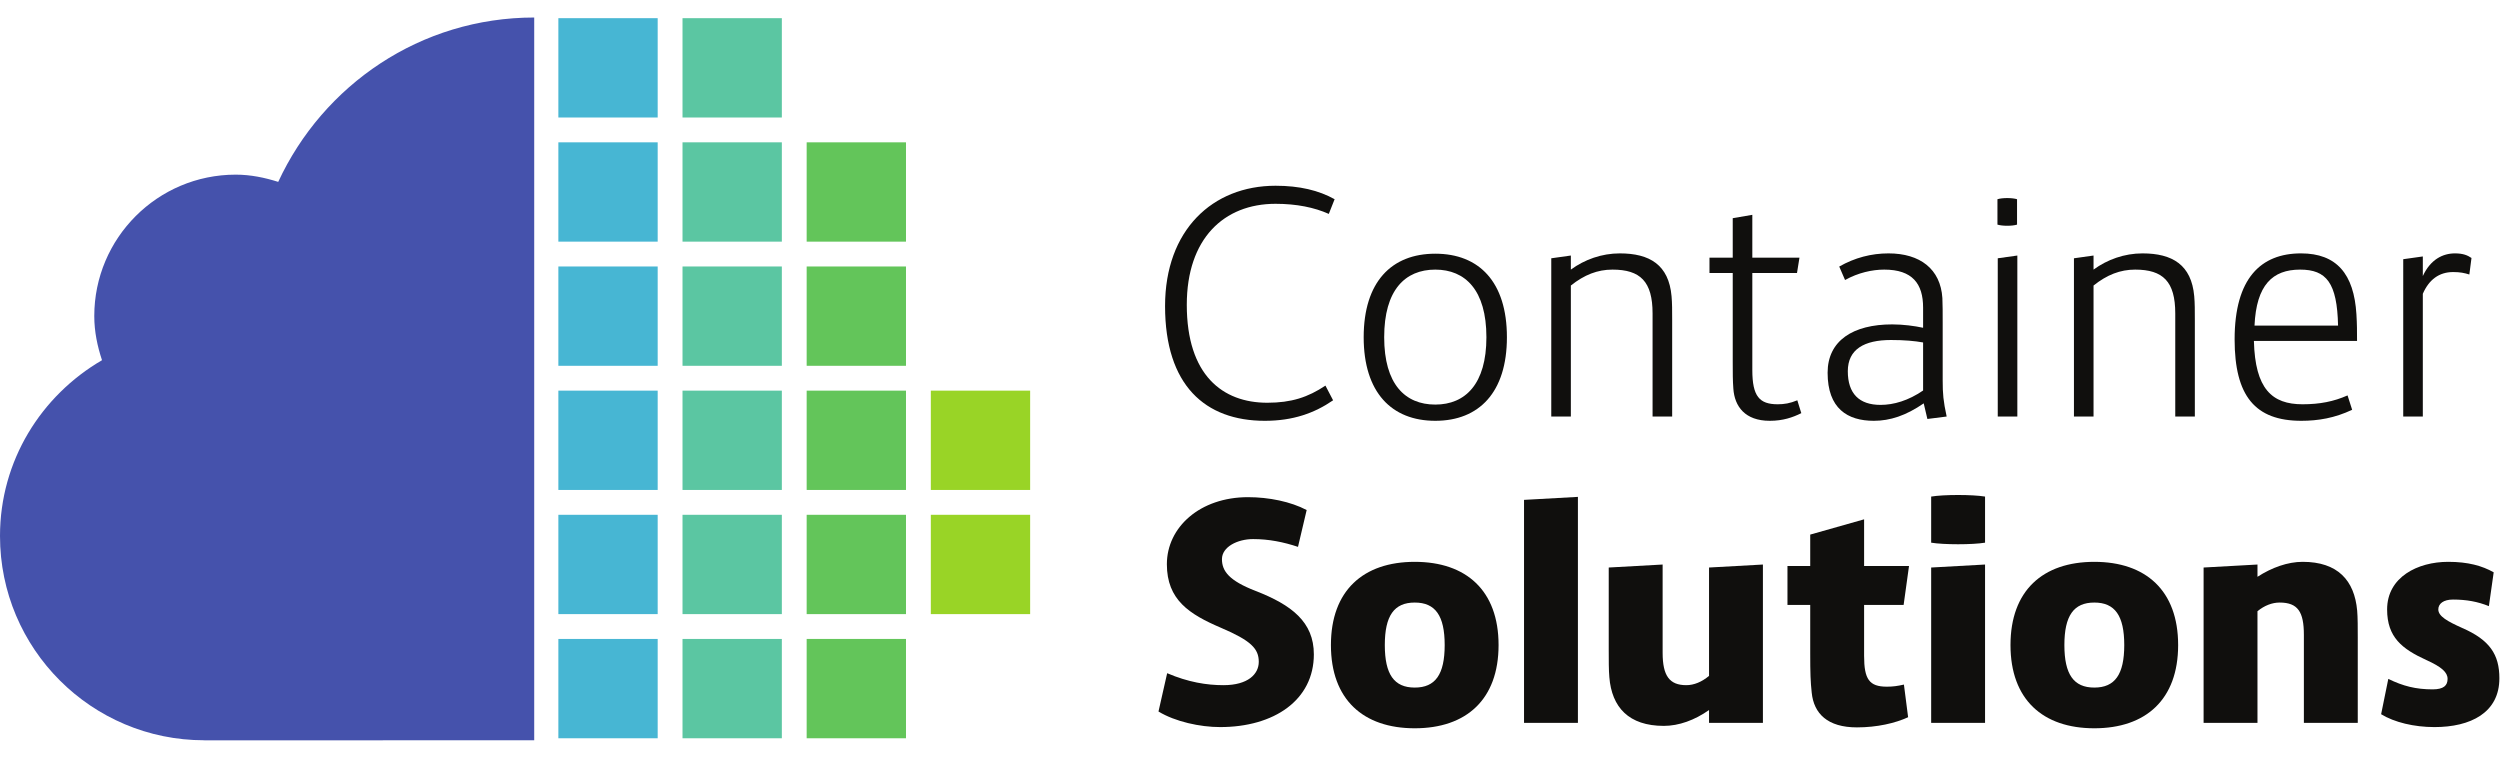 <?xml version="1.0" encoding="UTF-8" standalone="no"?>
<svg
   xmlns:dc="http://purl.org/dc/elements/1.1/"
   xmlns:cc="http://creativecommons.org/ns#"
   xmlns:rdf="http://www.w3.org/1999/02/22-rdf-syntax-ns#"
   xmlns:svg="http://www.w3.org/2000/svg"
   xmlns="http://www.w3.org/2000/svg"
   viewBox="0 0.005 500.916 144.864"
   height="158.773"
   width="523.907"
   xml:space="preserve"
   id="svg2"
   version="1.1"><defs
     id="defs6" /><g
     transform="matrix(1.333,0,0,-1.333,0,158.773)"
     id="g10"><g
       transform="scale(0.1)"
       id="g12"><path
         id="path14"
         style="fill:#4552ac;fill-opacity:1;fill-rule:nonzero;stroke:none"
         d="m 802.988,104.379 -495.953,-0.098 v 0.098 C 137.445,104.379 0,241.848 0,411.426 c 0,113.32 62.016,211.023 153.328,264.254 -6.941,20.922 -11.617,42.992 -11.617,66.324 0,117.336 95.187,212.566 212.566,212.566 22.442,0 43.598,-4.437 63.922,-10.871 67.5,145.591 213.836,247.061 384.789,247.061 V 104.379" /><path
         id="path16"
         style="fill:#47b6d3;fill-opacity:1;fill-rule:nonzero;stroke:none"
         d="M 988.578,1040.47 H 839.281 v 149.31 h 149.297 v -149.31" /><path
         id="path18"
         style="fill:#5bc6a2;fill-opacity:1;fill-rule:nonzero;stroke:none"
         d="M 1175.21,1040.47 H 1025.9 v 149.31 h 149.31 v -149.31" /><path
         id="path20"
         style="fill:#47b6d3;fill-opacity:1;fill-rule:nonzero;stroke:none"
         d="M 988.578,853.871 H 839.281 V 1003.16 H 988.578 V 853.871" /><path
         id="path22"
         style="fill:#5bc6a2;fill-opacity:1;fill-rule:nonzero;stroke:none"
         d="M 1175.21,853.871 H 1025.9 v 149.289 h 149.31 V 853.871" /><path
         id="path24"
         style="fill:#63c55a;fill-opacity:1;fill-rule:nonzero;stroke:none"
         d="m 1361.82,853.871 h -149.3 v 149.289 h 149.3 V 853.871" /><path
         id="path26"
         style="fill:#47b6d3;fill-opacity:1;fill-rule:nonzero;stroke:none"
         d="M 988.578,667.25 H 839.281 V 816.539 H 988.578 V 667.25" /><path
         id="path28"
         style="fill:#5bc6a2;fill-opacity:1;fill-rule:nonzero;stroke:none"
         d="M 1175.21,667.25 H 1025.9 v 149.289 h 149.31 V 667.25" /><path
         id="path30"
         style="fill:#63c55a;fill-opacity:1;fill-rule:nonzero;stroke:none"
         d="m 1361.82,667.25 h -149.3 v 149.289 h 149.3 V 667.25" /><path
         id="path32"
         style="fill:#47b6d3;fill-opacity:1;fill-rule:nonzero;stroke:none"
         d="M 988.578,480.637 H 839.281 V 629.922 H 988.578 V 480.637" /><path
         id="path34"
         style="fill:#5bc6a2;fill-opacity:1;fill-rule:nonzero;stroke:none"
         d="M 1175.21,480.637 H 1025.9 v 149.285 h 149.31 V 480.637" /><path
         id="path36"
         style="fill:#63c55a;fill-opacity:1;fill-rule:nonzero;stroke:none"
         d="m 1361.82,480.637 h -149.3 v 149.285 h 149.3 V 480.637" /><path
         id="path38"
         style="fill:#99d426;fill-opacity:1;fill-rule:nonzero;stroke:none"
         d="m 1548.44,480.637 h -149.3 v 149.285 h 149.3 V 480.637" /><path
         id="path40"
         style="fill:#47b6d3;fill-opacity:1;fill-rule:nonzero;stroke:none"
         d="M 988.578,294.004 H 839.281 V 443.293 H 988.578 V 294.004" /><path
         id="path42"
         style="fill:#5bc6a2;fill-opacity:1;fill-rule:nonzero;stroke:none"
         d="M 1175.21,294.004 H 1025.9 v 149.289 h 149.31 V 294.004" /><path
         id="path44"
         style="fill:#63c55a;fill-opacity:1;fill-rule:nonzero;stroke:none"
         d="m 1361.82,294.004 h -149.3 v 149.289 h 149.3 V 294.004" /><path
         id="path46"
         style="fill:#99d426;fill-opacity:1;fill-rule:nonzero;stroke:none"
         d="m 1548.44,294.004 h -149.3 v 149.289 h 149.3 V 294.004" /><path
         id="path48"
         style="fill:#47b6d3;fill-opacity:1;fill-rule:nonzero;stroke:none"
         d="M 988.578,107.391 H 839.281 V 256.68 H 988.578 V 107.391" /><path
         id="path50"
         style="fill:#5bc6a2;fill-opacity:1;fill-rule:nonzero;stroke:none"
         d="M 1175.21,107.391 H 1025.9 V 256.68 h 149.31 V 107.391" /><path
         id="path52"
         style="fill:#63c55a;fill-opacity:1;fill-rule:nonzero;stroke:none"
         d="m 1361.82,107.391 h -149.3 V 256.68 h 149.3 V 107.391" /><path
         id="path54"
         style="fill:#100f0d;fill-opacity:1;fill-rule:nonzero;stroke:none"
         d="m 1751.24,757.094 c 0,114.094 71.31,180.801 166.08,180.801 35.88,0 64.87,-6.899 88.78,-20.243 l -8.74,-22.082 c -21.62,9.66 -48.3,15.184 -80.04,15.184 -77.75,0 -133.42,-52.449 -133.42,-151.816 0,-105.813 53.83,-147.219 121,-147.219 36.34,0 61.18,8.281 87.4,25.761 l 11.51,-22.082 c -28.07,-19.324 -60.27,-30.824 -102.59,-30.824 -89.72,0 -149.98,53.364 -149.98,172.52" /><path
         id="path56"
         style="fill:#100f0d;fill-opacity:1;fill-rule:nonzero;stroke:none"
         d="m 2234.26,710.172 c 0,70.844 -31.75,101.668 -76.84,101.668 -45.54,0 -76.82,-30.824 -76.82,-101.668 0,-70.391 31.28,-101.211 76.82,-101.211 45.09,0 76.84,30.82 76.84,101.211 z m 30.82,0 c 0,-82.813 -41.87,-125.598 -107.66,-125.598 -65.78,0 -107.64,42.785 -107.64,125.598 0,83.266 41.86,125.59 107.64,125.59 65.79,0 107.66,-42.324 107.66,-125.59" /><path
         id="path58"
         style="fill:#100f0d;fill-opacity:1;fill-rule:nonzero;stroke:none"
         d="M 2513.47,735.473 V 591.016 h -29.45 v 155.039 c 0,47.843 -18.39,65.785 -60.26,65.785 -22.54,0 -42.32,-7.82 -62.57,-23.918 V 591.016 h -29.44 v 237.847 l 29.44,4.141 V 811.84 c 20.7,15.183 46.47,24.387 73.61,24.387 44.62,0 73.61,-17.028 77.75,-64.411 0.92,-10.582 0.92,-20.703 0.92,-36.343" /><path
         id="path60"
         style="fill:#100f0d;fill-opacity:1;fill-rule:nonzero;stroke:none"
         d="m 2707.58,596.074 c -12.88,-6.441 -27.61,-11.5 -47.39,-11.5 -37.26,0 -52.9,21.621 -54.75,48.309 -0.92,12.422 -0.92,23.461 -0.92,40.023 v 133.875 h -34.96 v 23.004 h 34.96 v 59.348 l 29.44,5.055 v -64.403 h 70.85 l -3.68,-23.004 h -67.17 v -145.84 c 0,-39.562 10.59,-51.523 38.19,-51.523 9.67,0 18.41,1.379 29.44,5.98 l 5.99,-19.324" /><path
         id="path62"
         style="fill:#100f0d;fill-opacity:1;fill-rule:nonzero;stroke:none"
         d="m 2826.71,608.496 c 19.77,0 41.86,6.442 63.94,21.625 v 72.227 c -12.88,2.3 -28.06,3.683 -48.31,3.683 -40.02,0 -64.86,-13.804 -64.86,-46.929 0,-33.582 17.02,-50.606 49.23,-50.606 z m 70.38,-21.16 -5.52,23.461 c -26.68,-18.399 -50.6,-26.223 -74.99,-26.223 -39.56,0 -69.46,18.406 -69.46,72.227 0,48.304 38.18,72.691 97.07,72.691 16.56,0 33.58,-2.301 46.46,-5.062 v 30.367 c 0,35.883 -16.1,57.043 -58.42,57.043 -17.94,0 -39.1,-4.598 -58.89,-15.641 l -8.74,20.242 c 23.47,13.344 48.3,19.786 74.07,19.786 47.38,0 78.21,-23.469 80.97,-67.168 0.46,-10.582 0.46,-21.164 0.46,-36.809 v -86.945 c 0,-20.246 0.92,-30.828 5.97,-54.289 l -28.98,-3.68" /><path
         id="path64"
         style="fill:#100f0d;fill-opacity:1;fill-rule:nonzero;stroke:none"
         d="m 3002.87,828.863 29.44,4.141 V 591.016 h -29.44 z m -0.46,88.789 c 7.37,2.297 22.08,2.297 29.45,0 v -38.183 c -7.37,-2.301 -22.08,-2.301 -29.45,0 v 38.183" /><path
         id="path66"
         style="fill:#100f0d;fill-opacity:1;fill-rule:nonzero;stroke:none"
         d="M 3299.12,735.473 V 591.016 h -29.44 v 155.039 c 0,47.843 -18.4,65.785 -60.27,65.785 -22.53,0 -42.32,-7.82 -62.56,-23.918 V 591.016 h -29.45 v 237.847 l 29.45,4.141 V 811.84 c 20.7,15.183 46.46,24.387 73.61,24.387 44.62,0 73.6,-17.028 77.74,-64.411 0.92,-10.582 0.92,-20.703 0.92,-36.343" /><path
         id="path68"
         style="fill:#100f0d;fill-opacity:1;fill-rule:nonzero;stroke:none"
         d="m 3388.81,727.652 h 125.59 c -1.38,64.411 -17.49,84.188 -57.05,84.188 -41.4,0 -65.79,-23 -68.54,-84.188 z m 139.85,-104.894 6.91,-21.621 c -26.23,-12.422 -51.07,-16.563 -76.37,-16.563 -69.47,0 -100.29,37.266 -100.29,122.375 0,92.012 39.56,129.278 99.82,129.278 53.37,0 79.59,-30.829 83.27,-91.555 0.92,-15.18 0.92,-25.301 0.92,-40.024 h -155.03 c 1.84,-72.226 27.14,-95.23 73.15,-95.23 25.76,0 46.92,4.141 67.62,13.34" /><path
         id="path70"
         style="fill:#100f0d;fill-opacity:1;fill-rule:nonzero;stroke:none"
         d="m 3612.35,827.48 29.45,4.141 V 802.18 c 11.5,24.843 29.9,34.047 48.31,34.047 11.96,0 18.85,-2.766 24.84,-6.907 l -3.22,-24.84 c -7.36,2.301 -13.8,3.68 -24.39,3.68 -21.16,0 -36.34,-11.5 -45.54,-32.66 V 591.016 h -29.45 V 827.48" /><path
         id="path72"
         style="fill:#100f0d;fill-opacity:1;fill-rule:nonzero;stroke:none"
         d="m 1741.35,147.602 13.04,57.593 c 31.5,-13.496 59.4,-17.996 84.6,-17.996 36.9,0 53.1,16.649 53.1,35.098 0,19.793 -11.7,31.941 -57.15,51.297 -47.24,20.246 -80.99,41.844 -80.99,95.39 0,55.801 49.94,100.801 121.94,100.801 31.5,0 64.35,-6.75 88.19,-19.347 l -13.04,-55.348 c -21.6,7.195 -43.65,11.695 -67.5,11.695 -23.4,0 -46.8,-11.695 -46.8,-30.144 0,-17.996 10.8,-32.403 50.4,-47.703 54.45,-21.145 87.74,-46.797 87.74,-95.391 0,-68.848 -59.84,-109.348 -140.84,-109.348 -30.15,0 -67.5,8.09 -92.69,23.403" /><path
         id="path74"
         style="fill:#100f0d;fill-opacity:1;fill-rule:nonzero;stroke:none"
         d="m 2171.54,247.488 c 0,44.106 -13.95,63.899 -45,63.899 -31.04,0 -45,-19.793 -45,-63.899 0,-44.09 13.96,-63.898 45,-63.898 31.05,0 45,19.808 45,63.898 z m 81,0 c 0,-81.886 -48.6,-125.09 -126,-125.09 -77.4,0 -125.99,43.204 -125.99,125.09 0,81.907 48.59,125.102 125.99,125.102 77.4,0 126,-43.195 126,-125.102" /><path
         id="path76"
         style="fill:#100f0d;fill-opacity:1;fill-rule:nonzero;stroke:none"
         d="m 2290.8,465.73 81,4.504 V 130.5 h -81 v 335.23" /><path
         id="path78"
         style="fill:#100f0d;fill-opacity:1;fill-rule:nonzero;stroke:none"
         d="M 2649.88,368.535 V 130.5 h -80.99 v 19.34 c -21.6,-15.289 -45.45,-23.84 -67.95,-23.84 -52.65,0 -78.3,27.898 -81.9,73.348 -0.91,10.347 -0.91,25.64 -0.91,40.945 v 123.75 l 81.01,4.492 V 235.793 c 0,-34.648 10.34,-48.594 35.55,-48.594 11.7,0 23.4,4.949 34.2,13.946 v 162.898 l 80.99,4.492" /><path
         id="path80"
         style="fill:#100f0d;fill-opacity:1;fill-rule:nonzero;stroke:none"
         d="m 2861.83,188.102 6.3,-49.063 c -19.35,-8.988 -46.8,-15.289 -76.95,-15.289 -44.1,0 -64.79,20.691 -67.95,52.199 -1.79,16.649 -2.24,28.797 -2.24,59.395 v 72.449 h -34.2 v 58.496 h 34.2 v 47.246 l 80.99,22.949 v -70.195 h 67.5 l -8.1,-58.496 h -59.4 v -76.504 c 0,-35.098 7.65,-46.348 34.2,-46.348 9,0 15.74,0.911 25.65,3.161" /><path
         id="path82"
         style="fill:#100f0d;fill-opacity:1;fill-rule:nonzero;stroke:none"
         d="m 2902.78,364.043 81,4.492 V 130.5 h -81 z m 0,106.641 c 18.9,3.156 62.09,3.156 81,0 v -69.297 c -18.91,-3.157 -62.1,-3.157 -81,0 v 69.297" /><path
         id="path84"
         style="fill:#100f0d;fill-opacity:1;fill-rule:nonzero;stroke:none"
         d="m 3193.02,247.488 c 0,44.106 -13.96,63.899 -45,63.899 -31.05,0 -45,-19.793 -45,-63.899 0,-44.09 13.95,-63.898 45,-63.898 31.04,0 45,19.808 45,63.898 z m 80.99,0 c 0,-81.886 -48.6,-125.09 -125.99,-125.09 -77.4,0 -126,43.204 -126,125.09 0,81.907 48.6,125.102 126,125.102 77.39,0 125.99,-43.195 125.99,-125.102" /><path
         id="path86"
         style="fill:#100f0d;fill-opacity:1;fill-rule:nonzero;stroke:none"
         d="M 3544.01,258.293 V 130.5 h -80.99 v 132.293 c 0,34.648 -9.01,48.594 -36.46,48.594 -11.25,0 -22.95,-4.492 -33.29,-13.047 V 130.5 h -80.99 v 233.543 l 80.99,4.492 V 350.09 c 21.59,13.953 45.45,22.5 67.94,22.5 52.66,0 77.85,-27.902 81.91,-73.352 0.89,-10.351 0.89,-25.644 0.89,-40.945" /><path
         id="path88"
         style="fill:#100f0d;fill-opacity:1;fill-rule:nonzero;stroke:none"
         d="m 3579.12,143.539 10.8,53.102 c 22.05,-10.789 41.4,-15.743 66.6,-15.743 16.65,0 22.5,5.852 22.5,15.743 0,9.902 -9,18.007 -31.95,28.347 -36.44,16.653 -58.94,34.2 -58.94,76.059 0,48.594 45.89,71.543 91.79,71.543 29.7,0 50.85,-5.852 68.4,-15.754 l -7.21,-50.852 c -16.65,6.758 -33.75,9.907 -53.99,9.907 -14.41,0 -22.05,-6.301 -22.05,-14.844 0,-10.356 13.95,-18.012 35.99,-27.902 41.41,-17.997 55.81,-40.047 55.81,-75.594 0,-51.75 -43.2,-73.352 -97.65,-73.352 -30.6,0 -60.29,7.199 -80.1,19.34" /></g></g></svg>